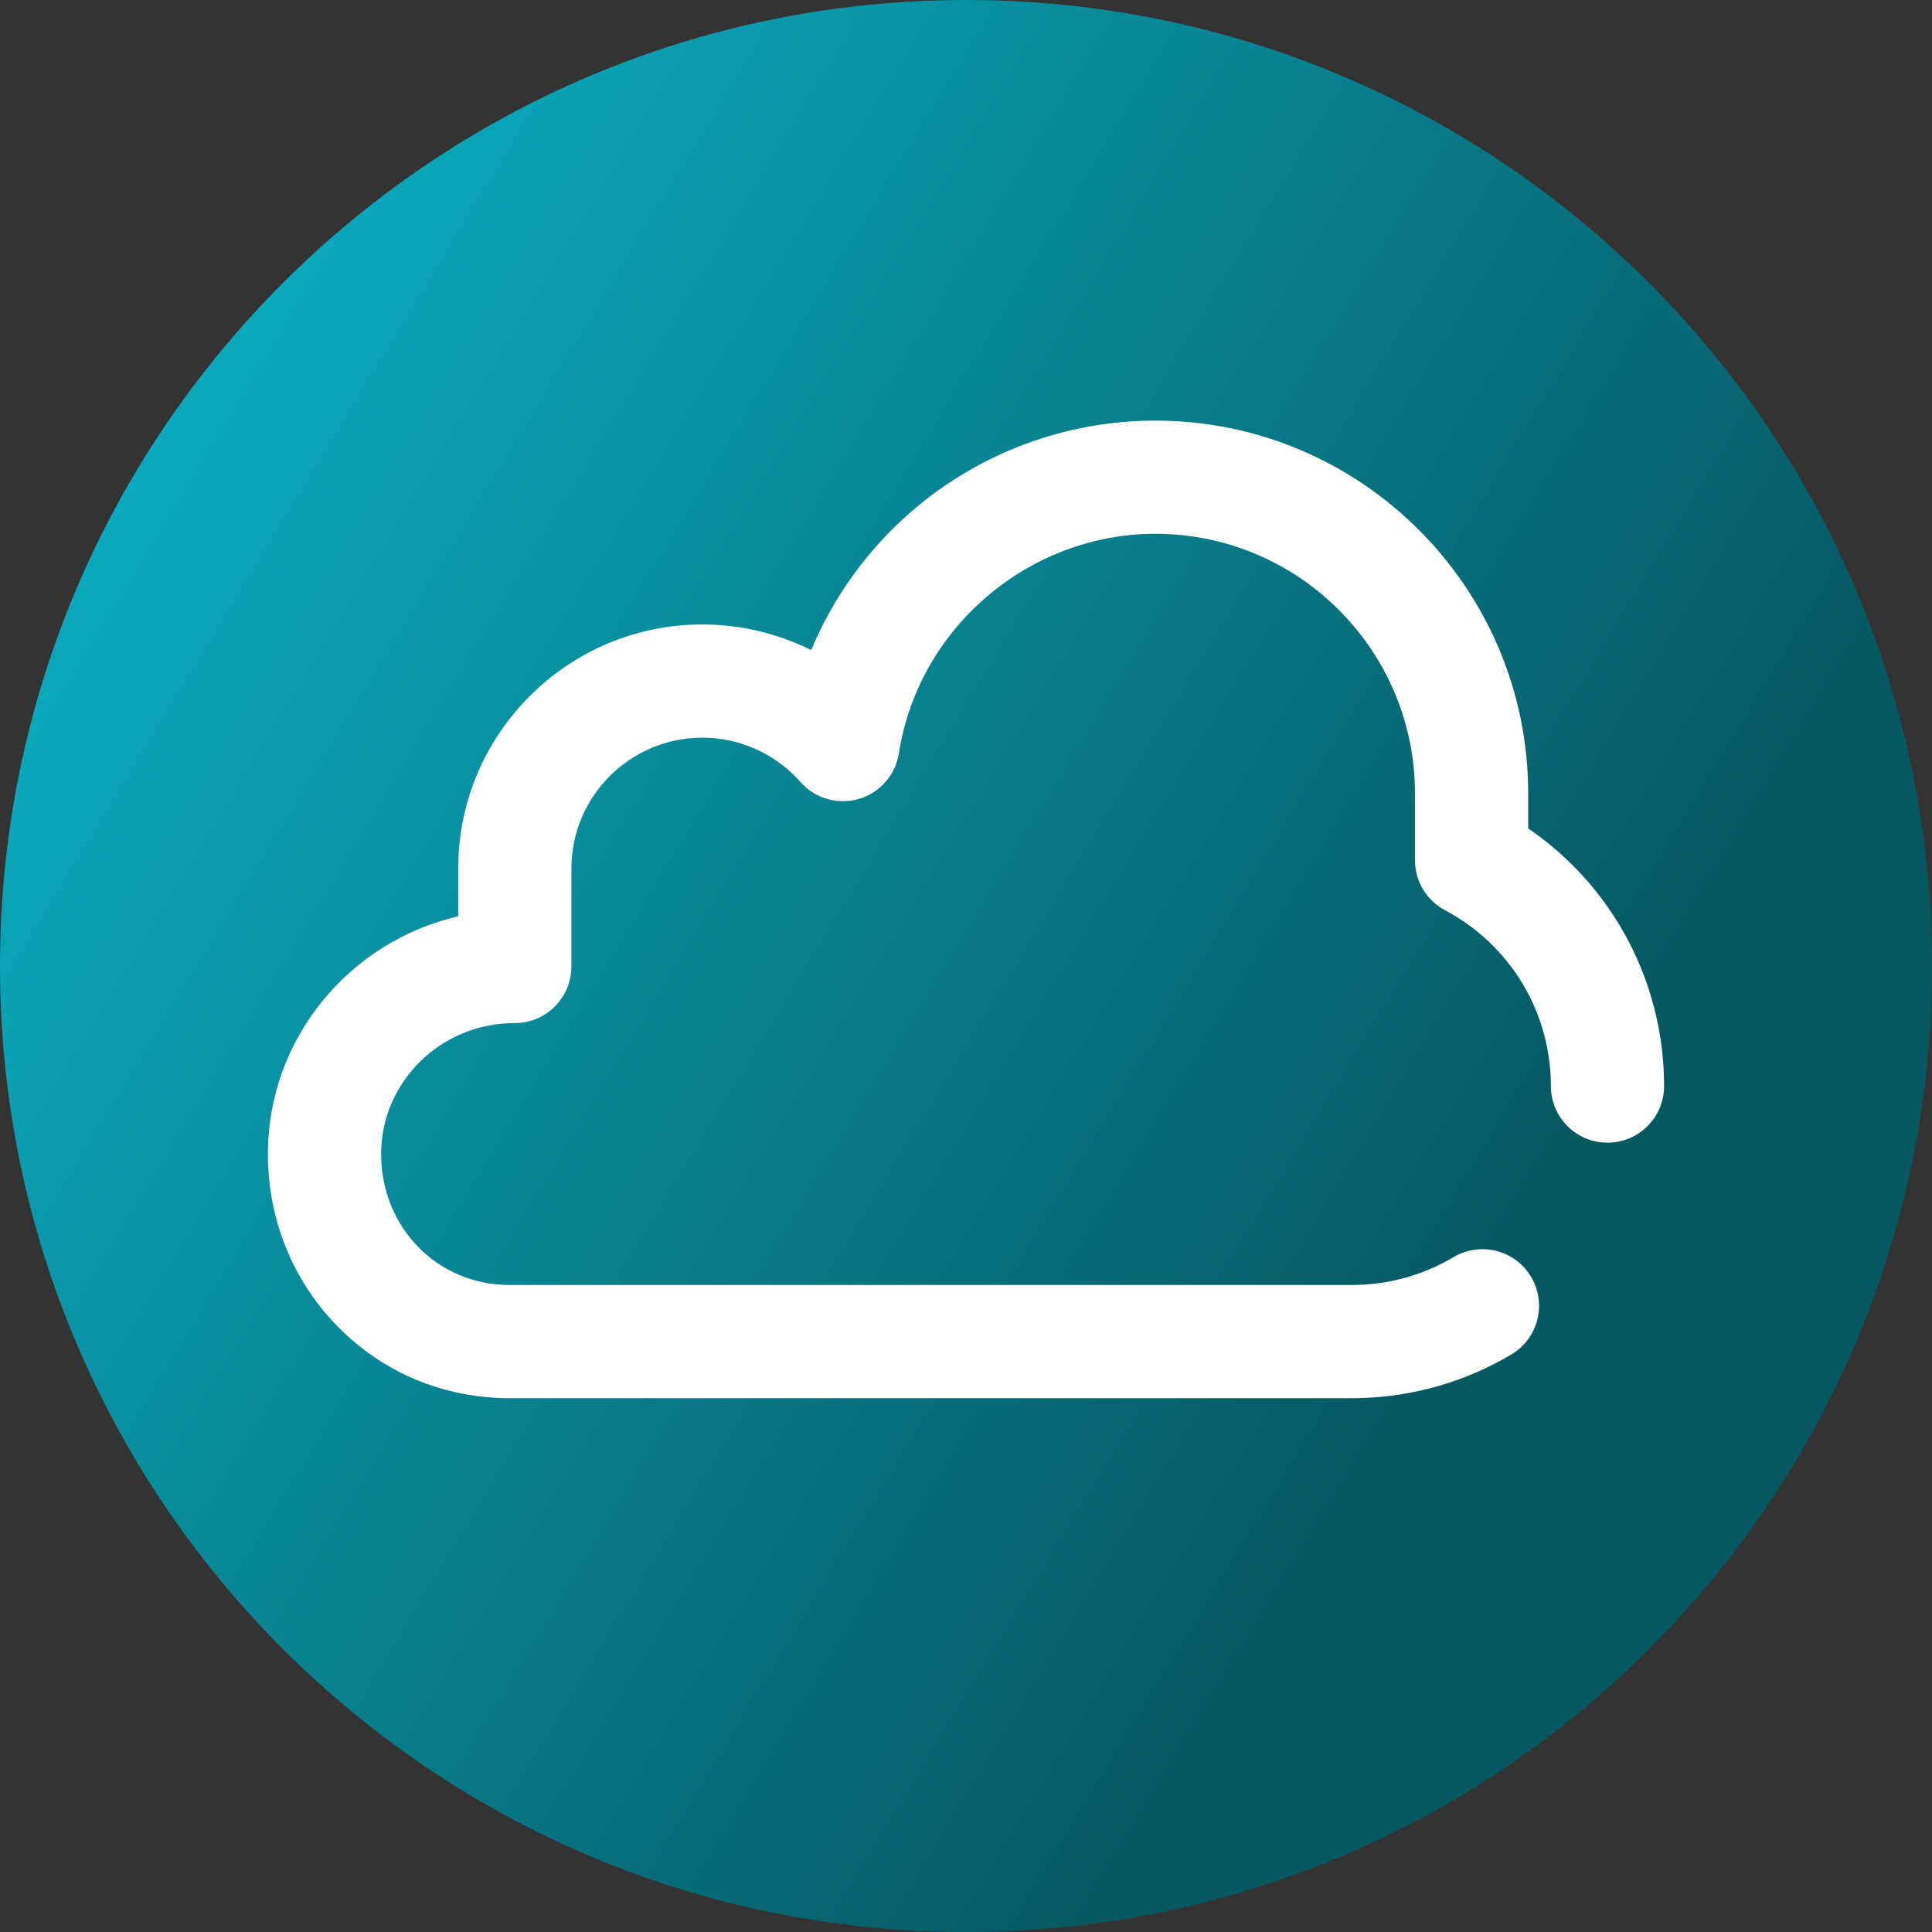 <svg viewBox="0 0 512 512" xmlns="http://www.w3.org/2000/svg" xmlns:xlink="http://www.w3.org/1999/xlink"><rect x="0" y="0" width="512" height="512" fill="#333333" stroke="none"/><linearGradient id="a" gradientUnits="userSpaceOnUse" x1="9.5%" x2="100%" y1="13%" y2="68%"><stop offset="0" stop-color="#0badc1"/><stop offset="0.8" stop-color="#065963"/></linearGradient><path d="m512 256c0 141.387-114.613 256-256 256s-256-114.613-256-256 114.613-256 256-256 256 114.613 256 256zm0 0" fill="url(#a)"/><path d="m359.73 370.531h-224.746c-17.355 0-33.535-6.77-45.562-19.066-11.879-12.148-18.422-28.355-18.422-45.637 0-30.605 21.559-56.316 50.426-63.008v-12.625c0-35.68 29.023-64.707 64.703-64.707 10.113 0 19.977 2.379 28.848 6.801 5.855-14.047 14.938-26.684 26.633-36.793 17.926-15.496 40.863-24.031 64.582-24.031 54.473 0 98.793 44.316 98.793 98.793v9.281c22.422 15.324 36.016 40.723 36.016 68.281 0 8.285-6.715 15-15 15s-15-6.715-15-15c0-19.559-10.746-37.414-28.051-46.594-4.898-2.605-7.965-7.699-7.965-13.25v-17.719c0-37.934-30.863-68.793-68.793-68.793-33.617 0-62.84 25-67.973 58.152-.895 5.75-5.027 10.469-10.609 12.102-5.586 1.629-11.609-.109-15.461-4.469-6.598-7.477-16.082-11.762-26.02-11.762-19.137 0-34.703 15.57-34.703 34.703v25.934c0 8.285-6.719 15-15 15h-.113c-19.473 0-35.312 15.566-35.312 34.703 0 19.461 14.93 34.703 33.984 34.703h224.004c.145-.008.289-.012.434-.016 9.09-.188 18-2.734 25.77-7.359 7.125-4.234 16.328-1.895 20.562 5.223 4.238 7.117 1.898 16.324-5.219 20.559-11.988 7.133-25.688 11.121-39.672 11.551-.375.031-.754.043-1.133.043zm0 0" fill="#fff"/></svg>